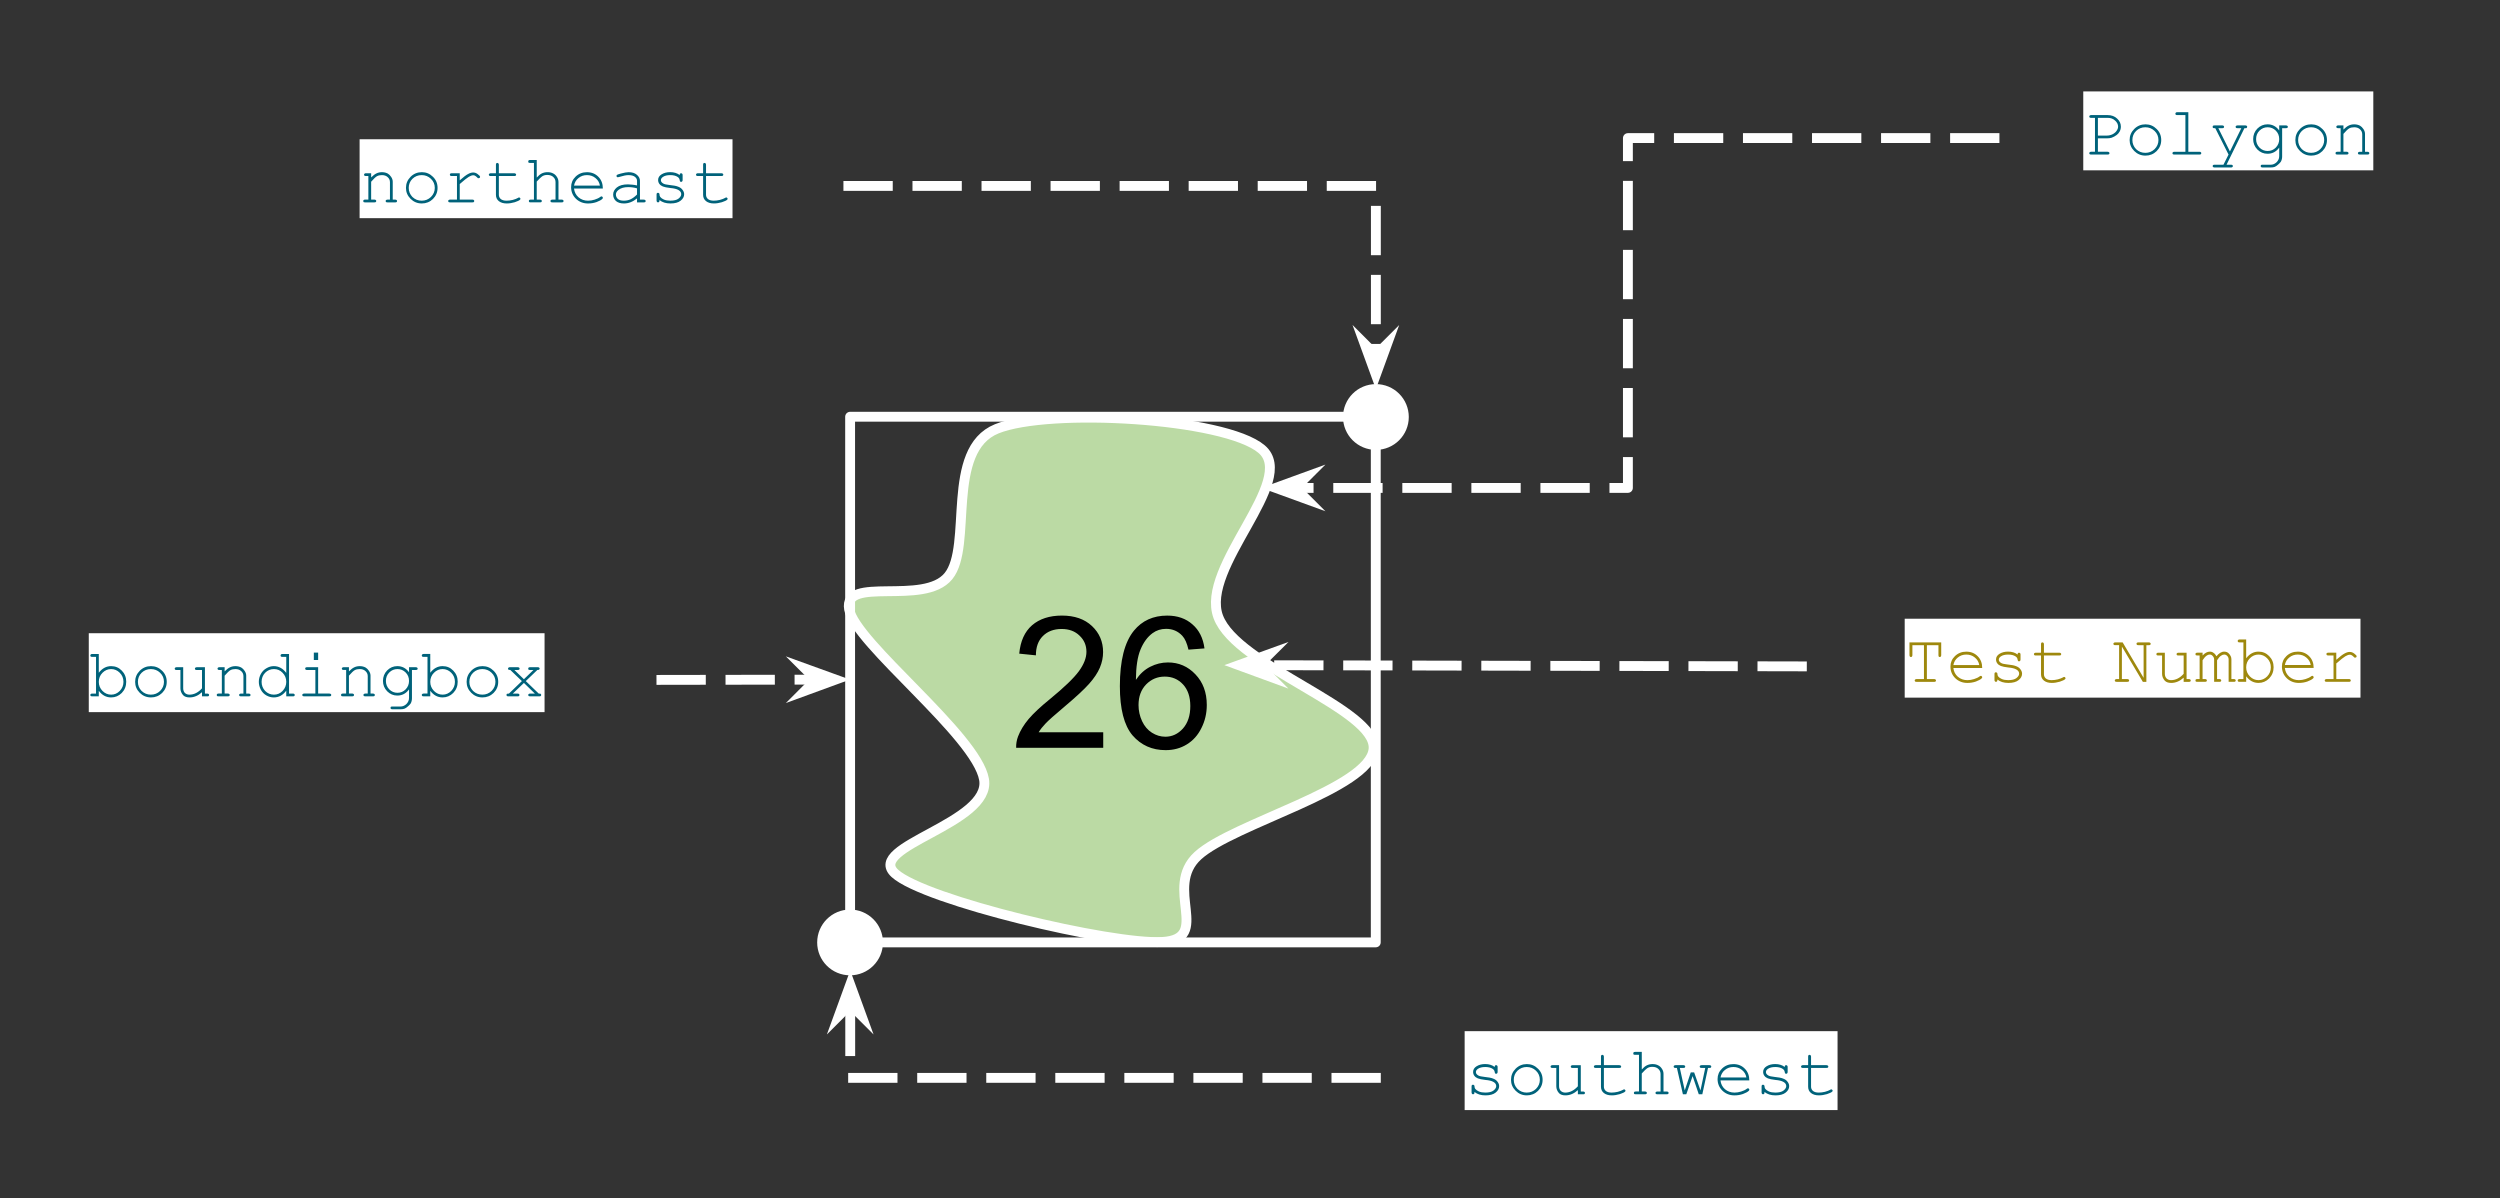 <svg version="1.1" viewBox="0.0 0.0 253.454 121.454" fill="none" stroke="none" stroke-linecap="square" stroke-miterlimit="10" xmlns:xlink="http://www.w3.org/1999/xlink" xmlns="http://www.w3.org/2000/svg"><rect x="0.0" y="0.0" width="253.454" height="121.454" fill="#333333" stroke="none"/><clipPath id="p.0"><path d="m0 0l253.454 0l0 121.454l-253.454 0l0 -121.454z" clip-rule="nonzero"/></clipPath><g clip-path="url(#p.0)"><path fill="#000000" fill-opacity="0.0" d="m0 0l253.454 0l0 121.454l-253.454 0z" fill-rule="evenodd"/><path fill="#ffffff" d="m83.347 95.546l0 0c0 -1.566 1.269 -2.835 2.835 -2.835l0 0c0.752 0 1.473 0.299 2.004 0.83c0.532 0.532 0.83 1.253 0.83 2.004l0 0c0 1.566 -1.269 2.835 -2.835 2.835l0 0c-1.566 0 -2.835 -1.269 -2.835 -2.835z" fill-rule="evenodd"/><path stroke="#ffffff" stroke-width="1.0" stroke-linejoin="round" stroke-linecap="butt" d="m83.347 95.546l0 0c0 -1.566 1.269 -2.835 2.835 -2.835l0 0c0.752 0 1.473 0.299 2.004 0.83c0.532 0.532 0.83 1.253 0.83 2.004l0 0c0 1.566 -1.269 2.835 -2.835 2.835l0 0c-1.566 0 -2.835 -1.269 -2.835 -2.835z" fill-rule="evenodd"/><path fill="#ffffff" d="m136.656 42.276l0 0c0 -1.566 1.269 -2.835 2.835 -2.835l0 0c0.752 0 1.473 0.299 2.004 0.83c0.532 0.532 0.83 1.253 0.83 2.004l0 0c0 1.566 -1.269 2.835 -2.835 2.835l0 0c-1.566 0 -2.835 -1.269 -2.835 -2.835z" fill-rule="evenodd"/><path stroke="#ffffff" stroke-width="1.0" stroke-linejoin="round" stroke-linecap="butt" d="m136.656 42.276l0 0c0 -1.566 1.269 -2.835 2.835 -2.835l0 0c0.752 0 1.473 0.299 2.004 0.83c0.532 0.532 0.83 1.253 0.83 2.004l0 0c0 1.566 -1.269 2.835 -2.835 2.835l0 0c-1.566 0 -2.835 -1.269 -2.835 -2.835z" fill-rule="evenodd"/><path fill="#bbdaa4" d="m86.081 61.757c0.602 3.434 12.908 12.794 13.682 17.259c0.775 4.465 -12.046 6.784 -9.034 9.531c3.011 2.747 21.984 7.252 27.104 6.952c5.12 -0.3 0.043 -5.493 3.614 -8.755c3.57 -3.262 17.464 -6.783 17.808 -10.818c0.344 -4.035 -13.853 -8.326 -15.745 -13.392c-1.892 -5.066 8.134 -13.826 4.392 -17.003c-3.743 -3.177 -21.556 -4.205 -26.847 -2.059c-5.292 2.147 -2.408 11.892 -4.904 14.94c-2.495 3.048 -10.671 -0.088 -10.068 3.346z" fill-rule="evenodd"/><path stroke="#ffffff" stroke-width="1.0" stroke-linejoin="round" stroke-linecap="butt" d="m86.081 61.757c0.602 3.434 12.908 12.794 13.682 17.259c0.775 4.465 -12.046 6.784 -9.034 9.531c3.011 2.747 21.984 7.252 27.104 6.952c5.12 -0.3 0.043 -5.493 3.614 -8.755c3.57 -3.262 17.464 -6.783 17.808 -10.818c0.344 -4.035 -13.853 -8.326 -15.745 -13.392c-1.892 -5.066 8.134 -13.826 4.392 -17.003c-3.743 -3.177 -21.556 -4.205 -26.847 -2.059c-5.292 2.147 -2.408 11.892 -4.904 14.94c-2.495 3.048 -10.671 -0.088 -10.068 3.346z" fill-rule="evenodd"/><path fill="#000000" fill-opacity="0.0" d="m139.488 95.541l58.551 0l0 27.465l-58.551 0z" fill-rule="evenodd"/><path fill="#ffffff" d="m148.488 104.541l37.806 0l0 8.0l-37.806 0l0 -8.0z" fill-rule="nonzero"/><path fill="#000000" fill-opacity="0.0" d="m148.488 105.113l37.806 0l0 7.93l-37.806 0l0 -7.93z" fill-rule="nonzero"/><path fill="#00627a" d="m151.535 108.175q0 -0.109 0.031 -0.141q0.047 -0.047 0.109 -0.047q0.062 0 0.109 0.047q0.047 0.031 0.047 0.141l0 0.5q0 0.094 -0.047 0.141q-0.047 0.047 -0.109 0.047q-0.047 0 -0.094 -0.031q-0.031 -0.047 -0.047 -0.141q-0.016 -0.203 -0.203 -0.328q-0.281 -0.188 -0.75 -0.188q-0.484 0 -0.75 0.188q-0.203 0.141 -0.203 0.328q0 0.203 0.25 0.344q0.156 0.094 0.609 0.141q0.609 0.062 0.844 0.156q0.328 0.109 0.484 0.328q0.172 0.219 0.172 0.453q0 0.375 -0.359 0.656q-0.344 0.281 -1.031 0.281q-0.688 0 -1.109 -0.344q0 0.125 -0.016 0.156q-0.016 0.031 -0.062 0.062q-0.031 0.016 -0.078 0.016q-0.047 0 -0.094 -0.047q-0.047 -0.047 -0.047 -0.141l0 -0.594q0 -0.109 0.031 -0.141q0.047 -0.047 0.109 -0.047q0.062 0 0.109 0.047q0.047 0.031 0.047 0.109q0 0.156 0.078 0.266q0.125 0.156 0.375 0.266q0.266 0.109 0.641 0.109q0.562 0 0.828 -0.203q0.281 -0.219 0.281 -0.453q0 -0.266 -0.281 -0.422q-0.266 -0.156 -0.812 -0.203q-0.531 -0.062 -0.766 -0.156q-0.234 -0.094 -0.359 -0.266q-0.125 -0.172 -0.125 -0.391q0 -0.359 0.359 -0.578q0.359 -0.219 0.859 -0.219q0.594 0 0.969 0.297zm4.857 1.297q0 0.656 -0.469 1.125q-0.469 0.453 -1.125 0.453q-0.672 0 -1.141 -0.469q-0.469 -0.469 -0.469 -1.109q0 -0.656 0.469 -1.125q0.469 -0.469 1.141 -0.469q0.656 0 1.125 0.469q0.469 0.453 0.469 1.125zm-0.281 0q0 -0.547 -0.391 -0.922q-0.391 -0.375 -0.938 -0.375q-0.547 0 -0.938 0.375q-0.375 0.375 -0.375 0.922q0 0.531 0.375 0.922q0.391 0.375 0.938 0.375q0.547 0 0.938 -0.375q0.391 -0.391 0.391 -0.922zm3.857 1.469l0 -0.422q-0.578 0.531 -1.266 0.531q-0.422 0 -0.641 -0.219q-0.281 -0.312 -0.281 -0.703l0 -1.859l-0.391 0q-0.094 0 -0.141 -0.031q-0.047 -0.047 -0.047 -0.109q0 -0.062 0.047 -0.094q0.047 -0.047 0.141 -0.047l0.672 0l0 2.141q0 0.281 0.172 0.469q0.188 0.172 0.453 0.172q0.703 0 1.281 -0.641l0 -1.859l-0.531 0q-0.094 0 -0.141 -0.031q-0.047 -0.047 -0.047 -0.109q0 -0.062 0.047 -0.094q0.047 -0.047 0.141 -0.047l0.828 0l0 2.672l0.234 0q0.109 0 0.141 0.047q0.047 0.031 0.047 0.094q0 0.062 -0.047 0.109q-0.031 0.031 -0.141 0.031l-0.531 0zm2.638 -2.953l1.547 0q0.109 0 0.156 0.047q0.047 0.031 0.047 0.094q0 0.062 -0.047 0.109q-0.047 0.031 -0.156 0.031l-1.547 0l0 1.906q0 0.25 0.188 0.422q0.203 0.172 0.594 0.172q0.297 0 0.625 -0.078q0.344 -0.094 0.531 -0.203q0.062 -0.047 0.109 -0.047q0.062 0 0.094 0.047q0.047 0.031 0.047 0.094q0 0.047 -0.047 0.094q-0.109 0.109 -0.531 0.25q-0.422 0.125 -0.812 0.125q-0.5 0 -0.797 -0.234q-0.297 -0.234 -0.297 -0.641l0 -1.906l-0.531 0q-0.094 0 -0.141 -0.031q-0.047 -0.047 -0.047 -0.109q0 -0.062 0.047 -0.094q0.047 -0.047 0.141 -0.047l0.531 0l0 -0.859q0 -0.094 0.031 -0.141q0.047 -0.047 0.109 -0.047q0.062 0 0.109 0.047q0.047 0.047 0.047 0.141l0 0.859zm3.841 -1.344l0 1.781q0.266 -0.297 0.516 -0.422q0.266 -0.125 0.578 -0.125q0.328 0 0.562 0.125q0.234 0.109 0.391 0.359q0.156 0.234 0.156 0.516l0 1.781l0.328 0q0.094 0 0.141 0.047q0.047 0.031 0.047 0.094q0 0.062 -0.047 0.109q-0.047 0.031 -0.141 0.031l-0.938 0q-0.109 0 -0.156 -0.031q-0.047 -0.047 -0.047 -0.109q0 -0.062 0.047 -0.094q0.047 -0.047 0.156 -0.047l0.312 0l0 -1.766q0 -0.312 -0.219 -0.516q-0.219 -0.219 -0.625 -0.219q-0.312 0 -0.531 0.156q-0.156 0.109 -0.531 0.516l0 1.828l0.328 0q0.094 0 0.141 0.047q0.047 0.031 0.047 0.094q0 0.062 -0.047 0.109q-0.047 0.031 -0.141 0.031l-0.938 0q-0.109 0 -0.156 -0.031q-0.031 -0.047 -0.031 -0.109q0 -0.062 0.031 -0.094q0.047 -0.047 0.156 -0.047l0.328 0l0 -3.719l-0.391 0q-0.109 0 -0.156 -0.031q-0.031 -0.047 -0.031 -0.109q0 -0.062 0.031 -0.109q0.047 -0.047 0.156 -0.047l0.672 0zm6.138 4.297l-0.359 0l-0.625 -1.844l-0.641 1.844l-0.344 0l-0.609 -2.672l-0.125 0q-0.109 0 -0.156 -0.031q-0.047 -0.047 -0.047 -0.109q0 -0.062 0.047 -0.094q0.047 -0.047 0.156 -0.047l0.781 0q0.109 0 0.141 0.047q0.047 0.031 0.047 0.094q0 0.062 -0.047 0.109q-0.031 0.031 -0.141 0.031l-0.359 0l0.5 2.281l0.609 -1.828l0.344 0l0.641 1.828l0.484 -2.281l-0.359 0q-0.109 0 -0.156 -0.031q-0.047 -0.047 -0.047 -0.109q0 -0.062 0.047 -0.094q0.047 -0.047 0.156 -0.047l0.781 0q0.109 0 0.141 0.047q0.047 0.031 0.047 0.094q0 0.062 -0.047 0.109q-0.031 0.031 -0.141 0.031l-0.141 0l-0.578 2.672zm4.763 -1.406l-2.922 0q0.062 0.547 0.453 0.891q0.406 0.344 0.969 0.344q0.328 0 0.672 -0.109q0.359 -0.109 0.578 -0.281q0.062 -0.047 0.125 -0.047q0.047 0 0.078 0.047q0.047 0.031 0.047 0.094q0 0.062 -0.047 0.109q-0.172 0.172 -0.594 0.328q-0.406 0.141 -0.859 0.141q-0.734 0 -1.234 -0.484q-0.484 -0.484 -0.484 -1.172q0 -0.625 0.453 -1.062q0.469 -0.453 1.156 -0.453q0.703 0 1.156 0.469q0.453 0.453 0.453 1.188zm-0.297 -0.297q-0.078 -0.469 -0.453 -0.766q-0.359 -0.297 -0.859 -0.297q-0.5 0 -0.859 0.297q-0.359 0.281 -0.453 0.766l2.625 0zm3.888 -1.062q0 -0.109 0.031 -0.141q0.047 -0.047 0.109 -0.047q0.062 0 0.109 0.047q0.047 0.031 0.047 0.141l0 0.5q0 0.094 -0.047 0.141q-0.047 0.047 -0.109 0.047q-0.047 0 -0.094 -0.031q-0.031 -0.047 -0.047 -0.141q-0.016 -0.203 -0.203 -0.328q-0.281 -0.188 -0.75 -0.188q-0.484 0 -0.75 0.188q-0.203 0.141 -0.203 0.328q0 0.203 0.25 0.344q0.156 0.094 0.609 0.141q0.609 0.062 0.844 0.156q0.328 0.109 0.484 0.328q0.172 0.219 0.172 0.453q0 0.375 -0.359 0.656q-0.344 0.281 -1.031 0.281q-0.688 0 -1.109 -0.344q0 0.125 -0.016 0.156q-0.016 0.031 -0.062 0.062q-0.031 0.016 -0.078 0.016q-0.047 0 -0.094 -0.047q-0.047 -0.047 -0.047 -0.141l0 -0.594q0 -0.109 0.031 -0.141q0.047 -0.047 0.109 -0.047q0.062 0 0.109 0.047q0.047 0.031 0.047 0.109q0 0.156 0.078 0.266q0.125 0.156 0.375 0.266q0.266 0.109 0.641 0.109q0.562 0 0.828 -0.203q0.281 -0.219 0.281 -0.453q0 -0.266 -0.281 -0.422q-0.266 -0.156 -0.812 -0.203q-0.531 -0.062 -0.766 -0.156q-0.234 -0.094 -0.359 -0.266q-0.125 -0.172 -0.125 -0.391q0 -0.359 0.359 -0.578q0.359 -0.219 0.859 -0.219q0.594 0 0.969 0.297zm2.669 -0.188l1.547 0q0.109 0 0.156 0.047q0.047 0.031 0.047 0.094q0 0.062 -0.047 0.109q-0.047 0.031 -0.156 0.031l-1.547 0l0 1.906q0 0.25 0.188 0.422q0.203 0.172 0.594 0.172q0.297 0 0.625 -0.078q0.344 -0.094 0.531 -0.203q0.062 -0.047 0.109 -0.047q0.062 0 0.094 0.047q0.047 0.031 0.047 0.094q0 0.047 -0.047 0.094q-0.109 0.109 -0.531 0.25q-0.422 0.125 -0.812 0.125q-0.5 0 -0.797 -0.234q-0.297 -0.234 -0.297 -0.641l0 -1.906l-0.531 0q-0.094 0 -0.141 -0.031q-0.047 -0.047 -0.047 -0.109q0 -0.062 0.047 -0.094q0.047 -0.047 0.141 -0.047l0.531 0l0 -0.859q0 -0.094 0.031 -0.141q0.047 -0.047 0.109 -0.047q0.062 0 0.109 0.047q0.047 0.047 0.047 0.141l0 0.859z" fill-rule="nonzero"/><path fill="#000000" fill-opacity="0.0" d="m27.457 5.118l58.551 0l0 27.465l-58.551 0z" fill-rule="evenodd"/><path fill="#ffffff" d="m36.457 14.118l37.806 0l0 8.0l-37.806 0l0 -8.0z" fill-rule="nonzero"/><path fill="#000000" fill-opacity="0.0" d="m36.457 14.69l37.806 0l0 7.93l-37.806 0l0 -7.93z" fill-rule="nonzero"/><path fill="#00627a" d="m37.629 17.565l0 0.422q0.297 -0.297 0.531 -0.406q0.25 -0.125 0.562 -0.125q0.328 0 0.594 0.141q0.188 0.109 0.344 0.344q0.156 0.234 0.156 0.484l0 1.812l0.25 0q0.094 0 0.141 0.047q0.047 0.031 0.047 0.094q0 0.062 -0.047 0.109q-0.047 0.031 -0.141 0.031l-0.766 0q-0.109 0 -0.156 -0.031q-0.047 -0.047 -0.047 -0.109q0 -0.062 0.047 -0.094q0.047 -0.047 0.156 -0.047l0.234 0l0 -1.766q0 -0.312 -0.234 -0.516q-0.219 -0.203 -0.578 -0.203q-0.297 0 -0.5 0.109q-0.203 0.109 -0.594 0.562l0 1.812l0.328 0q0.094 0 0.141 0.047q0.047 0.031 0.047 0.094q0 0.062 -0.047 0.109q-0.047 0.031 -0.141 0.031l-0.938 0q-0.109 0 -0.156 -0.031q-0.031 -0.047 -0.031 -0.109q0 -0.062 0.031 -0.094q0.047 -0.047 0.156 -0.047l0.328 0l0 -2.391l-0.25 0q-0.094 0 -0.141 -0.031q-0.047 -0.047 -0.047 -0.109q0 -0.062 0.047 -0.094q0.047 -0.047 0.141 -0.047l0.531 0zm6.732 1.484q0 0.656 -0.469 1.125q-0.469 0.453 -1.125 0.453q-0.672 0 -1.141 -0.469q-0.469 -0.469 -0.469 -1.109q0 -0.656 0.469 -1.125q0.469 -0.469 1.141 -0.469q0.656 0 1.125 0.469q0.469 0.453 0.469 1.125zm-0.281 0q0 -0.547 -0.391 -0.922q-0.391 -0.375 -0.938 -0.375q-0.547 0 -0.938 0.375q-0.375 0.375 -0.375 0.922q0 0.531 0.375 0.922q0.391 0.375 0.938 0.375q0.547 0 0.938 -0.375q0.391 -0.391 0.391 -0.922zm2.529 -1.484l0 0.719q0.562 -0.5 0.844 -0.641q0.281 -0.156 0.516 -0.156q0.25 0 0.469 0.172q0.234 0.172 0.234 0.266q0 0.062 -0.047 0.109q-0.047 0.031 -0.109 0.031q-0.031 0 -0.062 0q-0.016 -0.016 -0.078 -0.078q-0.125 -0.125 -0.219 -0.172q-0.078 -0.047 -0.172 -0.047q-0.188 0 -0.453 0.156q-0.266 0.156 -0.922 0.734l0 1.578l1.281 0q0.109 0 0.141 0.047q0.047 0.031 0.047 0.094q0 0.062 -0.047 0.109q-0.031 0.031 -0.141 0.031l-2.25 0q-0.109 0 -0.156 -0.031q-0.047 -0.047 -0.047 -0.109q0 -0.062 0.047 -0.094q0.047 -0.047 0.156 -0.047l0.688 0l0 -2.391l-0.531 0q-0.094 0 -0.141 -0.031q-0.047 -0.047 -0.047 -0.109q0 -0.062 0.031 -0.094q0.047 -0.047 0.156 -0.047l0.812 0zm3.966 0l1.547 0q0.109 0 0.156 0.047q0.047 0.031 0.047 0.094q0 0.062 -0.047 0.109q-0.047 0.031 -0.156 0.031l-1.547 0l0 1.906q0 0.25 0.188 0.422q0.203 0.172 0.594 0.172q0.297 0 0.625 -0.078q0.344 -0.094 0.531 -0.203q0.062 -0.047 0.109 -0.047q0.062 0 0.094 0.047q0.047 0.031 0.047 0.094q0 0.047 -0.047 0.094q-0.109 0.109 -0.531 0.25q-0.422 0.125 -0.812 0.125q-0.5 0 -0.797 -0.234q-0.297 -0.234 -0.297 -0.641l0 -1.906l-0.531 0q-0.094 0 -0.141 -0.031q-0.047 -0.047 -0.047 -0.109q0 -0.062 0.047 -0.094q0.047 -0.047 0.141 -0.047l0.531 0l0 -0.859q0 -0.094 0.031 -0.141q0.047 -0.047 0.109 -0.047q0.062 0 0.109 0.047q0.047 0.047 0.047 0.141l0 0.859zm3.841 -1.344l0 1.781q0.266 -0.297 0.516 -0.422q0.266 -0.125 0.578 -0.125q0.328 0 0.562 0.125q0.234 0.109 0.391 0.359q0.156 0.234 0.156 0.516l0 1.781l0.328 0q0.094 0 0.141 0.047q0.047 0.031 0.047 0.094q0 0.062 -0.047 0.109q-0.047 0.031 -0.141 0.031l-0.938 0q-0.109 0 -0.156 -0.031q-0.047 -0.047 -0.047 -0.109q0 -0.062 0.047 -0.094q0.047 -0.047 0.156 -0.047l0.312 0l0 -1.766q0 -0.312 -0.219 -0.516q-0.219 -0.219 -0.625 -0.219q-0.312 0 -0.531 0.156q-0.156 0.109 -0.531 0.516l0 1.828l0.328 0q0.094 0 0.141 0.047q0.047 0.031 0.047 0.094q0 0.062 -0.047 0.109q-0.047 0.031 -0.141 0.031l-0.938 0q-0.109 0 -0.156 -0.031q-0.031 -0.047 -0.031 -0.109q0 -0.062 0.031 -0.094q0.047 -0.047 0.156 -0.047l0.328 0l0 -3.719l-0.391 0q-0.109 0 -0.156 -0.031q-0.031 -0.047 -0.031 -0.109q0 -0.062 0.031 -0.109q0.047 -0.047 0.156 -0.047l0.672 0zm6.701 2.891l-2.922 0q0.062 0.547 0.453 0.891q0.406 0.344 0.969 0.344q0.328 0 0.672 -0.109q0.359 -0.109 0.578 -0.281q0.062 -0.047 0.125 -0.047q0.047 0 0.078 0.047q0.047 0.031 0.047 0.094q0 0.062 -0.047 0.109q-0.172 0.172 -0.594 0.328q-0.406 0.141 -0.859 0.141q-0.734 0 -1.234 -0.484q-0.484 -0.484 -0.484 -1.172q0 -0.625 0.453 -1.062q0.469 -0.453 1.156 -0.453q0.703 0 1.156 0.469q0.453 0.453 0.453 1.188zm-0.297 -0.297q-0.078 -0.469 -0.453 -0.766q-0.359 -0.297 -0.859 -0.297q-0.5 0 -0.859 0.297q-0.359 0.281 -0.453 0.766l2.625 0zm3.763 1.703l0 -0.406q-0.625 0.516 -1.328 0.516q-0.516 0 -0.812 -0.25q-0.281 -0.266 -0.281 -0.656q0 -0.406 0.375 -0.719q0.391 -0.312 1.125 -0.312q0.188 0 0.422 0.031q0.234 0.016 0.5 0.078l0 -0.469q0 -0.234 -0.219 -0.406q-0.219 -0.172 -0.656 -0.172q-0.328 0 -0.938 0.188q-0.109 0.031 -0.141 0.031q-0.047 0 -0.094 -0.031q-0.031 -0.047 -0.031 -0.109q0 -0.062 0.031 -0.094q0.047 -0.047 0.391 -0.141q0.531 -0.141 0.797 -0.141q0.547 0 0.844 0.266q0.312 0.266 0.312 0.609l0 1.906l0.375 0q0.109 0 0.156 0.047q0.047 0.031 0.047 0.094q0 0.062 -0.047 0.109q-0.047 0.031 -0.156 0.031l-0.672 0zm0 -1.422q-0.203 -0.062 -0.438 -0.094q-0.219 -0.031 -0.453 -0.031q-0.641 0 -0.984 0.281q-0.266 0.203 -0.266 0.469q0 0.266 0.203 0.453q0.203 0.172 0.594 0.172q0.375 0 0.688 -0.141q0.328 -0.156 0.656 -0.484l0 -0.625zm4.326 -1.344q0 -0.109 0.031 -0.141q0.047 -0.047 0.109 -0.047q0.062 0 0.109 0.047q0.047 0.031 0.047 0.141l0 0.5q0 0.094 -0.047 0.141q-0.047 0.047 -0.109 0.047q-0.047 0 -0.094 -0.031q-0.031 -0.047 -0.047 -0.141q-0.016 -0.203 -0.203 -0.328q-0.281 -0.188 -0.75 -0.188q-0.484 0 -0.75 0.188q-0.203 0.141 -0.203 0.328q0 0.203 0.25 0.344q0.156 0.094 0.609 0.141q0.609 0.062 0.844 0.156q0.328 0.109 0.484 0.328q0.172 0.219 0.172 0.453q0 0.375 -0.359 0.656q-0.344 0.281 -1.031 0.281q-0.688 0 -1.109 -0.344q0 0.125 -0.016 0.156q-0.016 0.031 -0.062 0.062q-0.031 0.016 -0.078 0.016q-0.047 0 -0.094 -0.047q-0.047 -0.047 -0.047 -0.141l0 -0.594q0 -0.109 0.031 -0.141q0.047 -0.047 0.109 -0.047q0.062 0 0.109 0.047q0.047 0.031 0.047 0.109q0 0.156 0.078 0.266q0.125 0.156 0.375 0.266q0.266 0.109 0.641 0.109q0.562 0 0.828 -0.203q0.281 -0.219 0.281 -0.453q0 -0.266 -0.281 -0.422q-0.266 -0.156 -0.812 -0.203q-0.531 -0.062 -0.766 -0.156q-0.234 -0.094 -0.359 -0.266q-0.125 -0.172 -0.125 -0.391q0 -0.359 0.359 -0.578q0.359 -0.219 0.859 -0.219q0.594 0 0.969 0.297zm2.669 -0.188l1.547 0q0.109 0 0.156 0.047q0.047 0.031 0.047 0.094q0 0.062 -0.047 0.109q-0.047 0.031 -0.156 0.031l-1.547 0l0 1.906q0 0.25 0.188 0.422q0.203 0.172 0.594 0.172q0.297 0 0.625 -0.078q0.344 -0.094 0.531 -0.203q0.062 -0.047 0.109 -0.047q0.062 0 0.094 0.047q0.047 0.031 0.047 0.094q0 0.047 -0.047 0.094q-0.109 0.109 -0.531 0.25q-0.422 0.125 -0.812 0.125q-0.5 0 -0.797 -0.234q-0.297 -0.234 -0.297 -0.641l0 -1.906l-0.531 0q-0.094 0 -0.141 -0.031q-0.047 -0.047 -0.047 -0.109q0 -0.062 0.047 -0.094q0.047 -0.047 0.141 -0.047l0.531 0l0 -0.859q0 -0.094 0.031 -0.141q0.047 -0.047 0.109 -0.047q0.062 0 0.109 0.047q0.047 0.047 0.047 0.141l0 0.859z" fill-rule="nonzero"/><path fill="#000000" fill-opacity="0.0" d="m0 55.197l67.055 0l0 27.465l-67.055 0z" fill-rule="evenodd"/><path fill="#ffffff" d="m9.0 64.197l46.208 0l0 8.0l-46.208 0l0 -8.0z" fill-rule="nonzero"/><path fill="#000000" fill-opacity="0.0" d="m9.0 64.769l46.208 0l0 7.93l-46.208 0l0 -7.93z" fill-rule="nonzero"/><path fill="#00627a" d="m10.016 66.3l0 1.906q0.516 -0.672 1.25 -0.672q0.641 0 1.078 0.453q0.453 0.453 0.453 1.125q0 0.672 -0.453 1.141q-0.453 0.453 -1.078 0.453q-0.75 0 -1.25 -0.672l0 0.562l-0.672 0q-0.094 0 -0.141 -0.031q-0.047 -0.047 -0.047 -0.109q0 -0.062 0.047 -0.094q0.047 -0.047 0.141 -0.047l0.391 0l0 -3.719l-0.391 0q-0.094 0 -0.141 -0.031q-0.047 -0.047 -0.047 -0.109q0 -0.062 0.047 -0.109q0.047 -0.047 0.141 -0.047l0.672 0zm2.5 2.828q0 -0.547 -0.375 -0.922q-0.375 -0.375 -0.875 -0.375q-0.5 0 -0.875 0.375q-0.375 0.375 -0.375 0.922q0 0.531 0.375 0.922q0.375 0.375 0.875 0.375q0.5 0 0.875 -0.375q0.375 -0.391 0.375 -0.922zm4.388 0q0 0.656 -0.469 1.125q-0.469 0.453 -1.125 0.453q-0.672 0 -1.141 -0.469q-0.469 -0.469 -0.469 -1.109q0 -0.656 0.469 -1.125q0.469 -0.469 1.141 -0.469q0.656 0 1.125 0.469q0.469 0.453 0.469 1.125zm-0.281 0q0 -0.547 -0.391 -0.922q-0.391 -0.375 -0.938 -0.375q-0.547 0 -0.938 0.375q-0.375 0.375 -0.375 0.922q0 0.531 0.375 0.922q0.391 0.375 0.938 0.375q0.547 0 0.938 -0.375q0.391 -0.391 0.391 -0.922zm3.857 1.469l0 -0.422q-0.578 0.531 -1.266 0.531q-0.422 0 -0.641 -0.219q-0.281 -0.312 -0.281 -0.703l0 -1.859l-0.391 0q-0.094 0 -0.141 -0.031q-0.047 -0.047 -0.047 -0.109q0 -0.062 0.047 -0.094q0.047 -0.047 0.141 -0.047l0.672 0l0 2.141q0 0.281 0.172 0.469q0.188 0.172 0.453 0.172q0.703 0 1.281 -0.641l0 -1.859l-0.531 0q-0.094 0 -0.141 -0.031q-0.047 -0.047 -0.047 -0.109q0 -0.062 0.047 -0.094q0.047 -0.047 0.141 -0.047l0.828 0l0 2.672l0.234 0q0.109 0 0.141 0.047q0.047 0.031 0.047 0.094q0 0.062 -0.047 0.109q-0.031 0.031 -0.141 0.031l-0.531 0zm2.294 -2.953l0 0.422q0.297 -0.297 0.531 -0.406q0.25 -0.125 0.562 -0.125q0.328 0 0.594 0.141q0.188 0.109 0.344 0.344q0.156 0.234 0.156 0.484l0 1.812l0.25 0q0.094 0 0.141 0.047q0.047 0.031 0.047 0.094q0 0.062 -0.047 0.109q-0.047 0.031 -0.141 0.031l-0.766 0q-0.109 0 -0.156 -0.031q-0.047 -0.047 -0.047 -0.109q0 -0.062 0.047 -0.094q0.047 -0.047 0.156 -0.047l0.234 0l0 -1.766q0 -0.312 -0.234 -0.516q-0.219 -0.203 -0.578 -0.203q-0.297 0 -0.5 0.109q-0.203 0.109 -0.594 0.562l0 1.812l0.328 0q0.094 0 0.141 0.047q0.047 0.031 0.047 0.094q0 0.062 -0.047 0.109q-0.047 0.031 -0.141 0.031l-0.938 0q-0.109 0 -0.156 -0.031q-0.031 -0.047 -0.031 -0.109q0 -0.062 0.031 -0.094q0.047 -0.047 0.156 -0.047l0.328 0l0 -2.391l-0.25 0q-0.094 0 -0.141 -0.031q-0.047 -0.047 -0.047 -0.109q0 -0.062 0.047 -0.094q0.047 -0.047 0.141 -0.047l0.531 0zm6.529 -1.344l0 4.016l0.391 0q0.109 0 0.141 0.047q0.047 0.031 0.047 0.094q0 0.062 -0.047 0.109q-0.031 0.031 -0.141 0.031l-0.672 0l0 -0.578q-0.5 0.688 -1.266 0.688q-0.391 0 -0.75 -0.203q-0.359 -0.203 -0.562 -0.578q-0.203 -0.391 -0.203 -0.797q0 -0.422 0.203 -0.797q0.203 -0.375 0.562 -0.578q0.359 -0.219 0.75 -0.219q0.75 0 1.266 0.688l0 -1.625l-0.391 0q-0.094 0 -0.141 -0.031q-0.047 -0.047 -0.047 -0.109q0 -0.062 0.047 -0.109q0.047 -0.047 0.141 -0.047l0.672 0zm-0.281 2.828q0 -0.547 -0.375 -0.922q-0.359 -0.375 -0.875 -0.375q-0.516 0 -0.891 0.375q-0.359 0.375 -0.359 0.922q0 0.531 0.359 0.922q0.375 0.375 0.891 0.375q0.516 0 0.875 -0.375q0.375 -0.391 0.375 -0.922zm3.232 -2.969l0 0.75l-0.438 0l0 -0.75l0.438 0zm0 1.484l0 2.672l1.125 0q0.109 0 0.156 0.047q0.047 0.031 0.047 0.094q0 0.062 -0.047 0.109q-0.047 0.031 -0.156 0.031l-2.531 0q-0.109 0 -0.156 -0.031q-0.047 -0.047 -0.047 -0.109q0 -0.062 0.047 -0.094q0.047 -0.047 0.156 -0.047l1.125 0l0 -2.391l-0.844 0q-0.094 0 -0.141 -0.031q-0.047 -0.047 -0.047 -0.109q0 -0.062 0.031 -0.094q0.047 -0.047 0.156 -0.047l1.125 0zm3.123 0l0 0.422q0.297 -0.297 0.531 -0.406q0.25 -0.125 0.562 -0.125q0.328 0 0.594 0.141q0.188 0.109 0.344 0.344q0.156 0.234 0.156 0.484l0 1.812l0.25 0q0.094 0 0.141 0.047q0.047 0.031 0.047 0.094q0 0.062 -0.047 0.109q-0.047 0.031 -0.141 0.031l-0.766 0q-0.109 0 -0.156 -0.031q-0.047 -0.047 -0.047 -0.109q0 -0.062 0.047 -0.094q0.047 -0.047 0.156 -0.047l0.234 0l0 -1.766q0 -0.312 -0.234 -0.516q-0.219 -0.203 -0.578 -0.203q-0.297 0 -0.5 0.109q-0.203 0.109 -0.594 0.562l0 1.812l0.328 0q0.094 0 0.141 0.047q0.047 0.031 0.047 0.094q0 0.062 -0.047 0.109q-0.047 0.031 -0.141 0.031l-0.938 0q-0.109 0 -0.156 -0.031q-0.031 -0.047 -0.031 -0.109q0 -0.062 0.031 -0.094q0.047 -0.047 0.156 -0.047l0.328 0l0 -2.391l-0.25 0q-0.094 0 -0.141 -0.031q-0.047 -0.047 -0.047 -0.109q0 -0.062 0.047 -0.094q0.047 -0.047 0.141 -0.047l0.531 0zm6.091 0.516l0 -0.516l0.672 0q0.109 0 0.156 0.047q0.047 0.031 0.047 0.094q0 0.062 -0.047 0.109q-0.047 0.031 -0.156 0.031l-0.375 0l0 2.875q0 0.281 -0.125 0.516q-0.094 0.141 -0.281 0.297q-0.188 0.172 -0.344 0.234q-0.156 0.062 -0.422 0.062l-0.812 0q-0.109 0 -0.156 -0.047q-0.031 -0.031 -0.031 -0.094q0 -0.062 0.031 -0.109q0.047 -0.031 0.156 -0.031l0.828 0q0.25 0 0.453 -0.141q0.203 -0.125 0.328 -0.375q0.078 -0.141 0.078 -0.359l0 -0.859q-0.453 0.625 -1.188 0.625q-0.594 0 -1.031 -0.438q-0.422 -0.438 -0.422 -1.047q0 -0.625 0.422 -1.062q0.438 -0.438 1.031 -0.438q0.734 0 1.188 0.625zm0 0.875q0 -0.516 -0.344 -0.859q-0.344 -0.344 -0.828 -0.344q-0.484 0 -0.828 0.344q-0.344 0.344 -0.344 0.859q0 0.5 0.344 0.859q0.344 0.344 0.828 0.344q0.484 0 0.828 -0.344q0.344 -0.359 0.344 -0.859zm2.154 -2.734l0 1.906q0.516 -0.672 1.25 -0.672q0.641 0 1.078 0.453q0.453 0.453 0.453 1.125q0 0.672 -0.453 1.141q-0.453 0.453 -1.078 0.453q-0.75 0 -1.25 -0.672l0 0.562l-0.672 0q-0.094 0 -0.141 -0.031q-0.047 -0.047 -0.047 -0.109q0 -0.062 0.047 -0.094q0.047 -0.047 0.141 -0.047l0.391 0l0 -3.719l-0.391 0q-0.094 0 -0.141 -0.031q-0.047 -0.047 -0.047 -0.109q0 -0.062 0.047 -0.109q0.047 -0.047 0.141 -0.047l0.672 0zm2.5 2.828q0 -0.547 -0.375 -0.922q-0.375 -0.375 -0.875 -0.375q-0.5 0 -0.875 0.375q-0.375 0.375 -0.375 0.922q0 0.531 0.375 0.922q0.375 0.375 0.875 0.375q0.5 0 0.875 -0.375q0.375 -0.391 0.375 -0.922zm4.388 0q0 0.656 -0.469 1.125q-0.469 0.453 -1.125 0.453q-0.672 0 -1.141 -0.469q-0.469 -0.469 -0.469 -1.109q0 -0.656 0.469 -1.125q0.469 -0.469 1.141 -0.469q0.656 0 1.125 0.469q0.469 0.453 0.469 1.125zm-0.281 0q0 -0.547 -0.391 -0.922q-0.391 -0.375 -0.938 -0.375q-0.547 0 -0.938 0.375q-0.375 0.375 -0.375 0.922q0 0.531 0.375 0.922q0.391 0.375 0.938 0.375q0.547 0 0.938 -0.375q0.391 -0.391 0.391 -0.922zm3.076 -0.078l1.312 1.266q0.141 0 0.172 0.016q0.031 0 0.047 0.047q0.031 0.031 0.031 0.078q0 0.062 -0.047 0.109q-0.031 0.031 -0.141 0.031l-0.922 0q-0.109 0 -0.156 -0.031q-0.047 -0.047 -0.047 -0.109q0 -0.062 0.047 -0.094q0.047 -0.047 0.156 -0.047l0.469 0l-1.109 -1.078l-1.125 1.078l0.484 0q0.109 0 0.141 0.047q0.047 0.031 0.047 0.094q0 0.062 -0.047 0.109q-0.031 0.031 -0.141 0.031l-0.938 0q-0.094 0 -0.141 -0.031q-0.047 -0.047 -0.047 -0.109q0 -0.047 0.016 -0.078q0.031 -0.047 0.062 -0.047q0.047 -0.016 0.172 -0.016l1.312 -1.266l-1.172 -1.125q-0.125 0 -0.156 -0.016q-0.031 -0.016 -0.062 -0.047q-0.016 -0.031 -0.016 -0.078q0 -0.062 0.047 -0.094q0.047 -0.047 0.141 -0.047l0.797 0q0.094 0 0.141 0.047q0.047 0.031 0.047 0.094q0 0.062 -0.047 0.109q-0.047 0.031 -0.141 0.031l-0.344 0l0.969 0.938l0.969 -0.938l-0.344 0q-0.109 0 -0.156 -0.031q-0.031 -0.047 -0.031 -0.109q0 -0.062 0.031 -0.094q0.047 -0.047 0.156 -0.047l0.781 0q0.109 0 0.141 0.047q0.047 0.031 0.047 0.094q0 0.047 -0.031 0.078q-0.016 0.031 -0.047 0.047q-0.031 0.016 -0.156 0.016l-1.172 1.125z" fill-rule="nonzero"/><path fill="#000000" fill-opacity="0.0" d="m202.205 0.268l58.551 0l0 27.465l-58.551 0z" fill-rule="evenodd"/><path fill="#ffffff" d="m211.205 9.268l29.405 0l0 8l-29.405 0l0 -8z" fill-rule="nonzero"/><path fill="#000000" fill-opacity="0.0" d="m211.205 9.84l29.405 0l0 7.93l-29.405 0l0 -7.93z" fill-rule="nonzero"/><path fill="#00627a" d="m212.689 14.027l0 1.359l0.984 0q0.094 0 0.141 0.047q0.047 0.031 0.047 0.094q0 0.062 -0.047 0.109q-0.047 0.031 -0.141 0.031l-1.672 0q-0.094 0 -0.141 -0.031q-0.047 -0.047 -0.047 -0.109q0 -0.062 0.047 -0.094q0.047 -0.047 0.141 -0.047l0.391 0l0 -3.438l-0.391 0q-0.094 0 -0.141 -0.031q-0.047 -0.047 -0.047 -0.109q0 -0.062 0.047 -0.094q0.047 -0.047 0.141 -0.047l1.672 0q0.594 0 0.969 0.359q0.375 0.344 0.375 0.812q0 0.266 -0.125 0.5q-0.125 0.219 -0.297 0.344q-0.25 0.188 -0.516 0.281q-0.203 0.062 -0.5 0.062l-0.891 0zm0 -0.281l0.906 0q0.312 0 0.594 -0.141q0.281 -0.156 0.406 -0.359q0.141 -0.203 0.141 -0.406q0 -0.344 -0.297 -0.609q-0.297 -0.281 -0.734 -0.281l-1.016 0l0 1.797zm6.419 0.453q0 0.656 -0.469 1.125q-0.469 0.453 -1.125 0.453q-0.672 0 -1.141 -0.469q-0.469 -0.469 -0.469 -1.109q0 -0.656 0.469 -1.125q0.469 -0.469 1.141 -0.469q0.656 0 1.125 0.469q0.469 0.453 0.469 1.125zm-0.281 0q0 -0.547 -0.391 -0.922q-0.391 -0.375 -0.938 -0.375q-0.547 0 -0.938 0.375q-0.375 0.375 -0.375 0.922q0 0.531 0.375 0.922q0.391 0.375 0.938 0.375q0.547 0 0.938 -0.375q0.391 -0.391 0.391 -0.922zm3.029 -2.828l0 4.016l1.125 0q0.109 0 0.141 0.047q0.047 0.031 0.047 0.094q0 0.062 -0.047 0.109q-0.031 0.031 -0.141 0.031l-2.547 0q-0.094 0 -0.141 -0.031q-0.047 -0.047 -0.047 -0.109q0 -0.062 0.047 -0.094q0.047 -0.047 0.141 -0.047l1.125 0l0 -3.719l-0.828 0q-0.094 0 -0.141 -0.031q-0.047 -0.047 -0.047 -0.109q0 -0.062 0.047 -0.109q0.047 -0.047 0.141 -0.047l1.125 0zm4.076 4.297l-1.344 -2.672l-0.078 0q-0.109 0 -0.156 -0.031q-0.031 -0.047 -0.031 -0.109q0 -0.047 0.016 -0.078q0.016 -0.031 0.047 -0.047q0.047 -0.016 0.125 -0.016l0.781 0q0.109 0 0.141 0.047q0.047 0.031 0.047 0.094q0 0.062 -0.047 0.109q-0.031 0.031 -0.141 0.031l-0.391 0l1.172 2.359l1.156 -2.359l-0.375 0q-0.109 0 -0.156 -0.031q-0.047 -0.047 -0.047 -0.109q0 -0.062 0.047 -0.094q0.047 -0.047 0.156 -0.047l0.781 0q0.109 0 0.141 0.047q0.047 0.031 0.047 0.094q0 0.047 -0.031 0.094q-0.016 0.031 -0.062 0.047q-0.031 0 -0.188 0l-1.812 3.703l0.453 0q0.094 0 0.141 0.031q0.047 0.047 0.047 0.109q0 0.062 -0.047 0.094q-0.047 0.047 -0.141 0.047l-1.656 0q-0.109 0 -0.156 -0.047q-0.047 -0.031 -0.047 -0.094q0 -0.062 0.047 -0.109q0.047 -0.031 0.156 -0.031l0.891 0l0.516 -1.031zm5.138 -2.438l0 -0.516l0.672 0q0.109 0 0.156 0.047q0.047 0.031 0.047 0.094q0 0.062 -0.047 0.109q-0.047 0.031 -0.156 0.031l-0.375 0l0 2.875q0 0.281 -0.125 0.516q-0.094 0.141 -0.281 0.297q-0.188 0.172 -0.344 0.234q-0.156 0.062 -0.422 0.062l-0.812 0q-0.109 0 -0.156 -0.047q-0.031 -0.031 -0.031 -0.094q0 -0.062 0.031 -0.109q0.047 -0.031 0.156 -0.031l0.828 0q0.25 0 0.453 -0.141q0.203 -0.125 0.328 -0.375q0.078 -0.141 0.078 -0.359l0 -0.859q-0.453 0.625 -1.188 0.625q-0.594 0 -1.031 -0.438q-0.422 -0.438 -0.422 -1.047q0 -0.625 0.422 -1.062q0.438 -0.438 1.031 -0.438q0.734 0 1.188 0.625zm0 0.875q0 -0.516 -0.344 -0.859q-0.344 -0.344 -0.828 -0.344q-0.484 0 -0.828 0.344q-0.344 0.344 -0.344 0.859q0 0.5 0.344 0.859q0.344 0.344 0.828 0.344q0.484 0 0.828 -0.344q0.344 -0.359 0.344 -0.859zm4.841 0.094q0 0.656 -0.469 1.125q-0.469 0.453 -1.125 0.453q-0.672 0 -1.141 -0.469q-0.469 -0.469 -0.469 -1.109q0 -0.656 0.469 -1.125q0.469 -0.469 1.141 -0.469q0.656 0 1.125 0.469q0.469 0.453 0.469 1.125zm-0.281 0q0 -0.547 -0.391 -0.922q-0.391 -0.375 -0.938 -0.375q-0.547 0 -0.938 0.375q-0.375 0.375 -0.375 0.922q0 0.531 0.375 0.922q0.391 0.375 0.938 0.375q0.547 0 0.938 -0.375q0.391 -0.391 0.391 -0.922zm1.951 -1.484l0 0.422q0.297 -0.297 0.531 -0.406q0.25 -0.125 0.562 -0.125q0.328 0 0.594 0.141q0.188 0.109 0.344 0.344q0.156 0.234 0.156 0.484l0 1.812l0.25 0q0.094 0 0.141 0.047q0.047 0.031 0.047 0.094q0 0.062 -0.047 0.109q-0.047 0.031 -0.141 0.031l-0.766 0q-0.109 0 -0.156 -0.031q-0.047 -0.047 -0.047 -0.109q0 -0.062 0.047 -0.094q0.047 -0.047 0.156 -0.047l0.234 0l0 -1.766q0 -0.312 -0.234 -0.516q-0.219 -0.203 -0.578 -0.203q-0.297 0 -0.5 0.109q-0.203 0.109 -0.594 0.562l0 1.812l0.328 0q0.094 0 0.141 0.047q0.047 0.031 0.047 0.094q0 0.062 -0.047 0.109q-0.047 0.031 -0.141 0.031l-0.938 0q-0.109 0 -0.156 -0.031q-0.031 -0.047 -0.031 -0.109q0 -0.062 0.031 -0.094q0.047 -0.047 0.156 -0.047l0.328 0l0 -2.391l-0.25 0q-0.094 0 -0.141 -0.031q-0.047 -0.047 -0.047 -0.109q0 -0.062 0.047 -0.094q0.047 -0.047 0.141 -0.047l0.531 0z" fill-rule="nonzero"/><path fill="#000000" fill-opacity="0.0" d="m202.205 14.0l-37.165 0l0 35.465l-37.165 0" fill-rule="evenodd"/><path stroke="#ffffff" stroke-width="1.0" stroke-linejoin="round" stroke-linecap="butt" stroke-dasharray="4.0,3.0" d="m202.205 14.0l-37.165 0l0 35.465l-33.738 0" fill-rule="evenodd"/><path fill="#ffffff" stroke="#ffffff" stroke-width="1.0" stroke-linecap="butt" d="m131.301 49.465l1.125 -1.125l-3.09 1.125l3.09 1.125z" fill-rule="evenodd"/><path fill="#000000" fill-opacity="0.0" d="m67.055 68.929l19.118 -0.031" fill-rule="evenodd"/><path stroke="#ffffff" stroke-width="1.0" stroke-linejoin="round" stroke-linecap="butt" stroke-dasharray="4.0,3.0" d="m67.055 68.929l15.691 -0.026" fill-rule="evenodd"/><path fill="#ffffff" stroke="#ffffff" stroke-width="1.0" stroke-linecap="butt" d="m82.746 68.903l-1.123 1.126l3.088 -1.13l-3.092 -1.119z" fill-rule="evenodd"/><path fill="#000000" fill-opacity="0.0" d="m139.488 109.273l-53.291 0l0 -10.898" fill-rule="evenodd"/><path stroke="#ffffff" stroke-width="1.0" stroke-linejoin="round" stroke-linecap="butt" stroke-dasharray="4.0,3.0" d="m139.488 109.273l-53.291 0l0 -7.471" fill-rule="evenodd"/><path fill="#ffffff" stroke="#ffffff" stroke-width="1.0" stroke-linecap="butt" d="m86.197 101.802l1.125 1.125l-1.125 -3.09l-1.125 3.09z" fill-rule="evenodd"/><path fill="#000000" fill-opacity="0.0" d="m86.008 18.85l53.48 0l0 20.598" fill-rule="evenodd"/><path stroke="#ffffff" stroke-width="1.0" stroke-linejoin="round" stroke-linecap="butt" stroke-dasharray="4.0,3.0" d="m86.008 18.85l53.48 0l0 17.171" fill-rule="evenodd"/><path fill="#ffffff" stroke="#ffffff" stroke-width="1.0" stroke-linecap="butt" d="m139.488 36.022l-1.125 -1.125l1.125 3.09l1.125 -3.09z" fill-rule="evenodd"/><path fill="#000000" fill-opacity="0.0" d="m86.186 42.249l53.291 0l0 53.291l-53.291 0z" fill-rule="evenodd"/><path stroke="#ffffff" stroke-width="1.0" stroke-linejoin="round" stroke-linecap="butt" d="m86.186 42.249l53.291 0l0 53.291l-53.291 0z" fill-rule="evenodd"/><path fill="#000000" d="m111.847 74.237l0 1.578l-8.828 0q-0.016 -0.594 0.188 -1.141q0.344 -0.906 1.078 -1.781q0.75 -0.875 2.156 -2.016q2.172 -1.781 2.938 -2.828q0.766 -1.047 0.766 -1.969q0 -0.984 -0.703 -1.641q-0.688 -0.672 -1.812 -0.672q-1.188 0 -1.906 0.719q-0.703 0.703 -0.703 1.953l-1.688 -0.172q0.172 -1.891 1.297 -2.875q1.141 -0.984 3.031 -0.984q1.922 0 3.047 1.062q1.125 1.062 1.125 2.641q0 0.797 -0.328 1.578q-0.328 0.781 -1.094 1.641q-0.75 0.844 -2.531 2.344q-1.469 1.234 -1.891 1.688q-0.422 0.438 -0.688 0.875l6.547 0zm10.266 -8.5l-1.625 0.125q-0.219 -0.969 -0.625 -1.406q-0.656 -0.703 -1.641 -0.703q-0.781 0 -1.375 0.438q-0.766 0.562 -1.219 1.656q-0.453 1.078 -0.469 3.078q0.594 -0.891 1.453 -1.328q0.859 -0.438 1.797 -0.438q1.641 0 2.781 1.203q1.156 1.203 1.156 3.109q0 1.266 -0.547 2.344q-0.531 1.078 -1.484 1.656q-0.938 0.578 -2.141 0.578q-2.062 0 -3.359 -1.5q-1.281 -1.516 -1.281 -4.984q0 -3.875 1.422 -5.625q1.25 -1.531 3.375 -1.531q1.562 0 2.562 0.891q1.016 0.875 1.219 2.438zm-6.687 5.75q0 0.844 0.359 1.625q0.359 0.766 1.0 1.172q0.641 0.406 1.359 0.406q1.031 0 1.781 -0.828q0.75 -0.844 0.75 -2.281q0 -1.391 -0.734 -2.188q-0.734 -0.797 -1.859 -0.797q-1.109 0 -1.891 0.797q-0.766 0.797 -0.766 2.094z" fill-rule="nonzero"/><path fill="#000000" fill-opacity="0.0" d="m182.677 53.727l67.055 0l0 27.465l-67.055 0z" fill-rule="evenodd"/><path fill="#ffffff" d="m193.101 62.727l46.208 0l0 8.0l-46.208 0l0 -8.0z" fill-rule="nonzero"/><path fill="#000000" fill-opacity="0.0" d="m193.101 63.299l46.208 0l0 7.93l-46.208 0l0 -7.93z" fill-rule="nonzero"/><path fill="#9e880d" d="m195.351 65.408l0 3.438l0.734 0q0.109 0 0.141 0.047q0.047 0.031 0.047 0.094q0 0.062 -0.047 0.109q-0.031 0.031 -0.141 0.031l-1.781 0q-0.094 0 -0.141 -0.031q-0.047 -0.047 -0.047 -0.109q0 -0.062 0.047 -0.094q0.047 -0.047 0.141 -0.047l0.75 0l0 -3.438l-1.172 0l0 1.0q0 0.109 -0.047 0.156q-0.031 0.047 -0.109 0.047q-0.047 0 -0.094 -0.047q-0.047 -0.047 -0.047 -0.156l0 -1.281l3.219 0l0 1.281q0 0.109 -0.047 0.156q-0.031 0.047 -0.094 0.047q-0.062 0 -0.109 -0.047q-0.031 -0.047 -0.031 -0.156l0 -1.0l-1.172 0zm5.607 2.312l-2.922 0q0.062 0.547 0.453 0.891q0.406 0.344 0.969 0.344q0.328 0 0.672 -0.109q0.359 -0.109 0.578 -0.281q0.062 -0.047 0.125 -0.047q0.047 0 0.078 0.047q0.047 0.031 0.047 0.094q0 0.062 -0.047 0.109q-0.172 0.172 -0.594 0.328q-0.406 0.141 -0.859 0.141q-0.734 0 -1.234 -0.484q-0.484 -0.484 -0.484 -1.172q0 -0.625 0.453 -1.062q0.469 -0.453 1.156 -0.453q0.703 0 1.156 0.469q0.453 0.453 0.453 1.188zm-0.297 -0.297q-0.078 -0.469 -0.453 -0.766q-0.359 -0.297 -0.859 -0.297q-0.5 0 -0.859 0.297q-0.359 0.281 -0.453 0.766l2.625 0zm3.888 -1.062q0 -0.109 0.031 -0.141q0.047 -0.047 0.109 -0.047q0.062 0 0.109 0.047q0.047 0.031 0.047 0.141l0 0.5q0 0.094 -0.047 0.141q-0.047 0.047 -0.109 0.047q-0.047 0 -0.094 -0.031q-0.031 -0.047 -0.047 -0.141q-0.016 -0.203 -0.203 -0.328q-0.281 -0.188 -0.75 -0.188q-0.484 0 -0.75 0.188q-0.203 0.141 -0.203 0.328q0 0.203 0.25 0.344q0.156 0.094 0.609 0.141q0.609 0.062 0.844 0.156q0.328 0.109 0.484 0.328q0.172 0.219 0.172 0.453q0 0.375 -0.359 0.656q-0.344 0.281 -1.031 0.281q-0.688 0 -1.109 -0.344q0 0.125 -0.016 0.156q-0.016 0.031 -0.062 0.062q-0.031 0.016 -0.078 0.016q-0.047 0 -0.094 -0.047q-0.047 -0.047 -0.047 -0.141l0 -0.594q0 -0.109 0.031 -0.141q0.047 -0.047 0.109 -0.047q0.062 0 0.109 0.047q0.047 0.031 0.047 0.109q0 0.156 0.078 0.266q0.125 0.156 0.375 0.266q0.266 0.109 0.641 0.109q0.562 0 0.828 -0.203q0.281 -0.219 0.281 -0.453q0 -0.266 -0.281 -0.422q-0.266 -0.156 -0.812 -0.203q-0.531 -0.062 -0.766 -0.156q-0.234 -0.094 -0.359 -0.266q-0.125 -0.172 -0.125 -0.391q0 -0.359 0.359 -0.578q0.359 -0.219 0.859 -0.219q0.594 0 0.969 0.297zm2.669 -0.188l1.547 0q0.109 0 0.156 0.047q0.047 0.031 0.047 0.094q0 0.062 -0.047 0.109q-0.047 0.031 -0.156 0.031l-1.547 0l0 1.906q0 0.25 0.188 0.422q0.203 0.172 0.594 0.172q0.297 0 0.625 -0.078q0.344 -0.094 0.531 -0.203q0.062 -0.047 0.109 -0.047q0.062 0 0.094 0.047q0.047 0.031 0.047 0.094q0 0.047 -0.047 0.094q-0.109 0.109 -0.531 0.25q-0.422 0.125 -0.812 0.125q-0.5 0 -0.797 -0.234q-0.297 -0.234 -0.297 -0.641l0 -1.906l-0.531 0q-0.094 0 -0.141 -0.031q-0.047 -0.047 -0.047 -0.109q0 -0.062 0.047 -0.094q0.047 -0.047 0.141 -0.047l0.531 0l0 -0.859q0 -0.094 0.031 -0.141q0.047 -0.047 0.109 -0.047q0.062 0 0.109 0.047q0.047 0.047 0.047 0.141l0 0.859zm10.386 2.953l-0.359 0l-2.125 -3.578l0 3.297l0.531 0q0.109 0 0.156 0.047q0.047 0.031 0.047 0.094q0 0.062 -0.047 0.109q-0.047 0.031 -0.156 0.031l-1.047 0q-0.109 0 -0.156 -0.031q-0.047 -0.047 -0.047 -0.109q0 -0.062 0.047 -0.094q0.047 -0.047 0.156 -0.047l0.234 0l0 -3.438l-0.391 0q-0.094 0 -0.141 -0.031q-0.047 -0.047 -0.047 -0.109q0 -0.062 0.047 -0.094q0.047 -0.047 0.141 -0.047l0.75 0l2.125 3.594l0 -3.312l-0.531 0q-0.094 0 -0.141 -0.031q-0.047 -0.047 -0.047 -0.109q0 -0.062 0.031 -0.094q0.047 -0.047 0.156 -0.047l1.062 0q0.109 0 0.141 0.047q0.047 0.031 0.047 0.094q0 0.062 -0.047 0.109q-0.031 0.031 -0.141 0.031l-0.25 0l0 3.719zm3.779 0l0 -0.422q-0.578 0.531 -1.266 0.531q-0.422 0 -0.641 -0.219q-0.281 -0.312 -0.281 -0.703l0 -1.859l-0.391 0q-0.094 0 -0.141 -0.031q-0.047 -0.047 -0.047 -0.109q0 -0.062 0.047 -0.094q0.047 -0.047 0.141 -0.047l0.672 0l0 2.141q0 0.281 0.172 0.469q0.188 0.172 0.453 0.172q0.703 0 1.281 -0.641l0 -1.859l-0.531 0q-0.094 0 -0.141 -0.031q-0.047 -0.047 -0.047 -0.109q0 -0.062 0.047 -0.094q0.047 -0.047 0.141 -0.047l0.828 0l0 2.672l0.234 0q0.109 0 0.141 0.047q0.047 0.031 0.047 0.094q0 0.062 -0.047 0.109q-0.031 0.031 -0.141 0.031l-0.531 0zm1.919 -2.953l0 0.281q0.359 -0.391 0.734 -0.391q0.219 0 0.375 0.125q0.172 0.109 0.297 0.344q0.188 -0.234 0.375 -0.344q0.203 -0.125 0.406 -0.125q0.312 0 0.484 0.203q0.25 0.266 0.25 0.562l0 2.016l0.25 0q0.094 0 0.141 0.047q0.047 0.031 0.047 0.094q0 0.062 -0.047 0.109q-0.047 0.031 -0.141 0.031l-0.531 0l0 -2.266q0 -0.219 -0.141 -0.359q-0.125 -0.141 -0.312 -0.141q-0.156 0 -0.328 0.125q-0.172 0.109 -0.391 0.453l0 1.906l0.234 0q0.109 0 0.141 0.047q0.047 0.031 0.047 0.094q0 0.062 -0.047 0.109q-0.031 0.031 -0.141 0.031l-0.531 0l0 -2.25q0 -0.219 -0.141 -0.359q-0.125 -0.156 -0.297 -0.156q-0.156 0 -0.297 0.094q-0.219 0.141 -0.438 0.484l0 1.906l0.234 0q0.109 0 0.156 0.047q0.047 0.031 0.047 0.094q0 0.062 -0.047 0.109q-0.047 0.031 -0.156 0.031l-0.766 0q-0.109 0 -0.156 -0.031q-0.031 -0.047 -0.031 -0.109q0 -0.062 0.031 -0.094q0.047 -0.047 0.156 -0.047l0.234 0l0 -2.391l-0.234 0q-0.109 0 -0.156 -0.031q-0.031 -0.047 -0.031 -0.109q0 -0.062 0.031 -0.094q0.047 -0.047 0.156 -0.047l0.531 0zm4.419 -1.344l0 1.906q0.516 -0.672 1.25 -0.672q0.641 0 1.078 0.453q0.453 0.453 0.453 1.125q0 0.672 -0.453 1.141q-0.453 0.453 -1.078 0.453q-0.75 0 -1.25 -0.672l0 0.562l-0.672 0q-0.094 0 -0.141 -0.031q-0.047 -0.047 -0.047 -0.109q0 -0.062 0.047 -0.094q0.047 -0.047 0.141 -0.047l0.391 0l0 -3.719l-0.391 0q-0.094 0 -0.141 -0.031q-0.047 -0.047 -0.047 -0.109q0 -0.062 0.047 -0.109q0.047 -0.047 0.141 -0.047l0.672 0zm2.5 2.828q0 -0.547 -0.375 -0.922q-0.375 -0.375 -0.875 -0.375q-0.5 0 -0.875 0.375q-0.375 0.375 -0.375 0.922q0 0.531 0.375 0.922q0.375 0.375 0.875 0.375q0.5 0 0.875 -0.375q0.375 -0.391 0.375 -0.922zm4.341 0.062l-2.922 0q0.062 0.547 0.453 0.891q0.406 0.344 0.969 0.344q0.328 0 0.672 -0.109q0.359 -0.109 0.578 -0.281q0.062 -0.047 0.125 -0.047q0.047 0 0.078 0.047q0.047 0.031 0.047 0.094q0 0.062 -0.047 0.109q-0.172 0.172 -0.594 0.328q-0.406 0.141 -0.859 0.141q-0.734 0 -1.234 -0.484q-0.484 -0.484 -0.484 -1.172q0 -0.625 0.453 -1.062q0.469 -0.453 1.156 -0.453q0.703 0 1.156 0.469q0.453 0.453 0.453 1.188zm-0.297 -0.297q-0.078 -0.469 -0.453 -0.766q-0.359 -0.297 -0.859 -0.297q-0.5 0 -0.859 0.297q-0.359 0.281 -0.453 0.766l2.625 0zm2.591 -1.25l0 0.719q0.562 -0.5 0.844 -0.641q0.281 -0.156 0.516 -0.156q0.25 0 0.469 0.172q0.234 0.172 0.234 0.266q0 0.062 -0.047 0.109q-0.047 0.031 -0.109 0.031q-0.031 0 -0.062 0q-0.016 -0.016 -0.078 -0.078q-0.125 -0.125 -0.219 -0.172q-0.078 -0.047 -0.172 -0.047q-0.188 0 -0.453 0.156q-0.266 0.156 -0.922 0.734l0 1.578l1.281 0q0.109 0 0.141 0.047q0.047 0.031 0.047 0.094q0 0.062 -0.047 0.109q-0.031 0.031 -0.141 0.031l-2.25 0q-0.109 0 -0.156 -0.031q-0.047 -0.047 -0.047 -0.109q0 -0.062 0.047 -0.094q0.047 -0.047 0.156 -0.047l0.688 0l0 -2.391l-0.531 0q-0.094 0 -0.141 -0.031q-0.047 -0.047 -0.047 -0.109q0 -0.062 0.031 -0.094q0.047 -0.047 0.156 -0.047l0.812 0z" fill-rule="nonzero"/><path fill="#000000" fill-opacity="0.0" d="m182.677 67.558l-58.551 -0.126" fill-rule="evenodd"/><path stroke="#ffffff" stroke-width="1.0" stroke-linejoin="round" stroke-linecap="butt" stroke-dasharray="4.0,3.0" d="m182.677 67.558l-55.124 -0.119" fill-rule="evenodd"/><path fill="#ffffff" stroke="#ffffff" stroke-width="1.0" stroke-linecap="butt" d="m127.553 67.439l1.127 -1.122l-3.092 1.118l3.087 1.131z" fill-rule="evenodd"/></g></svg>